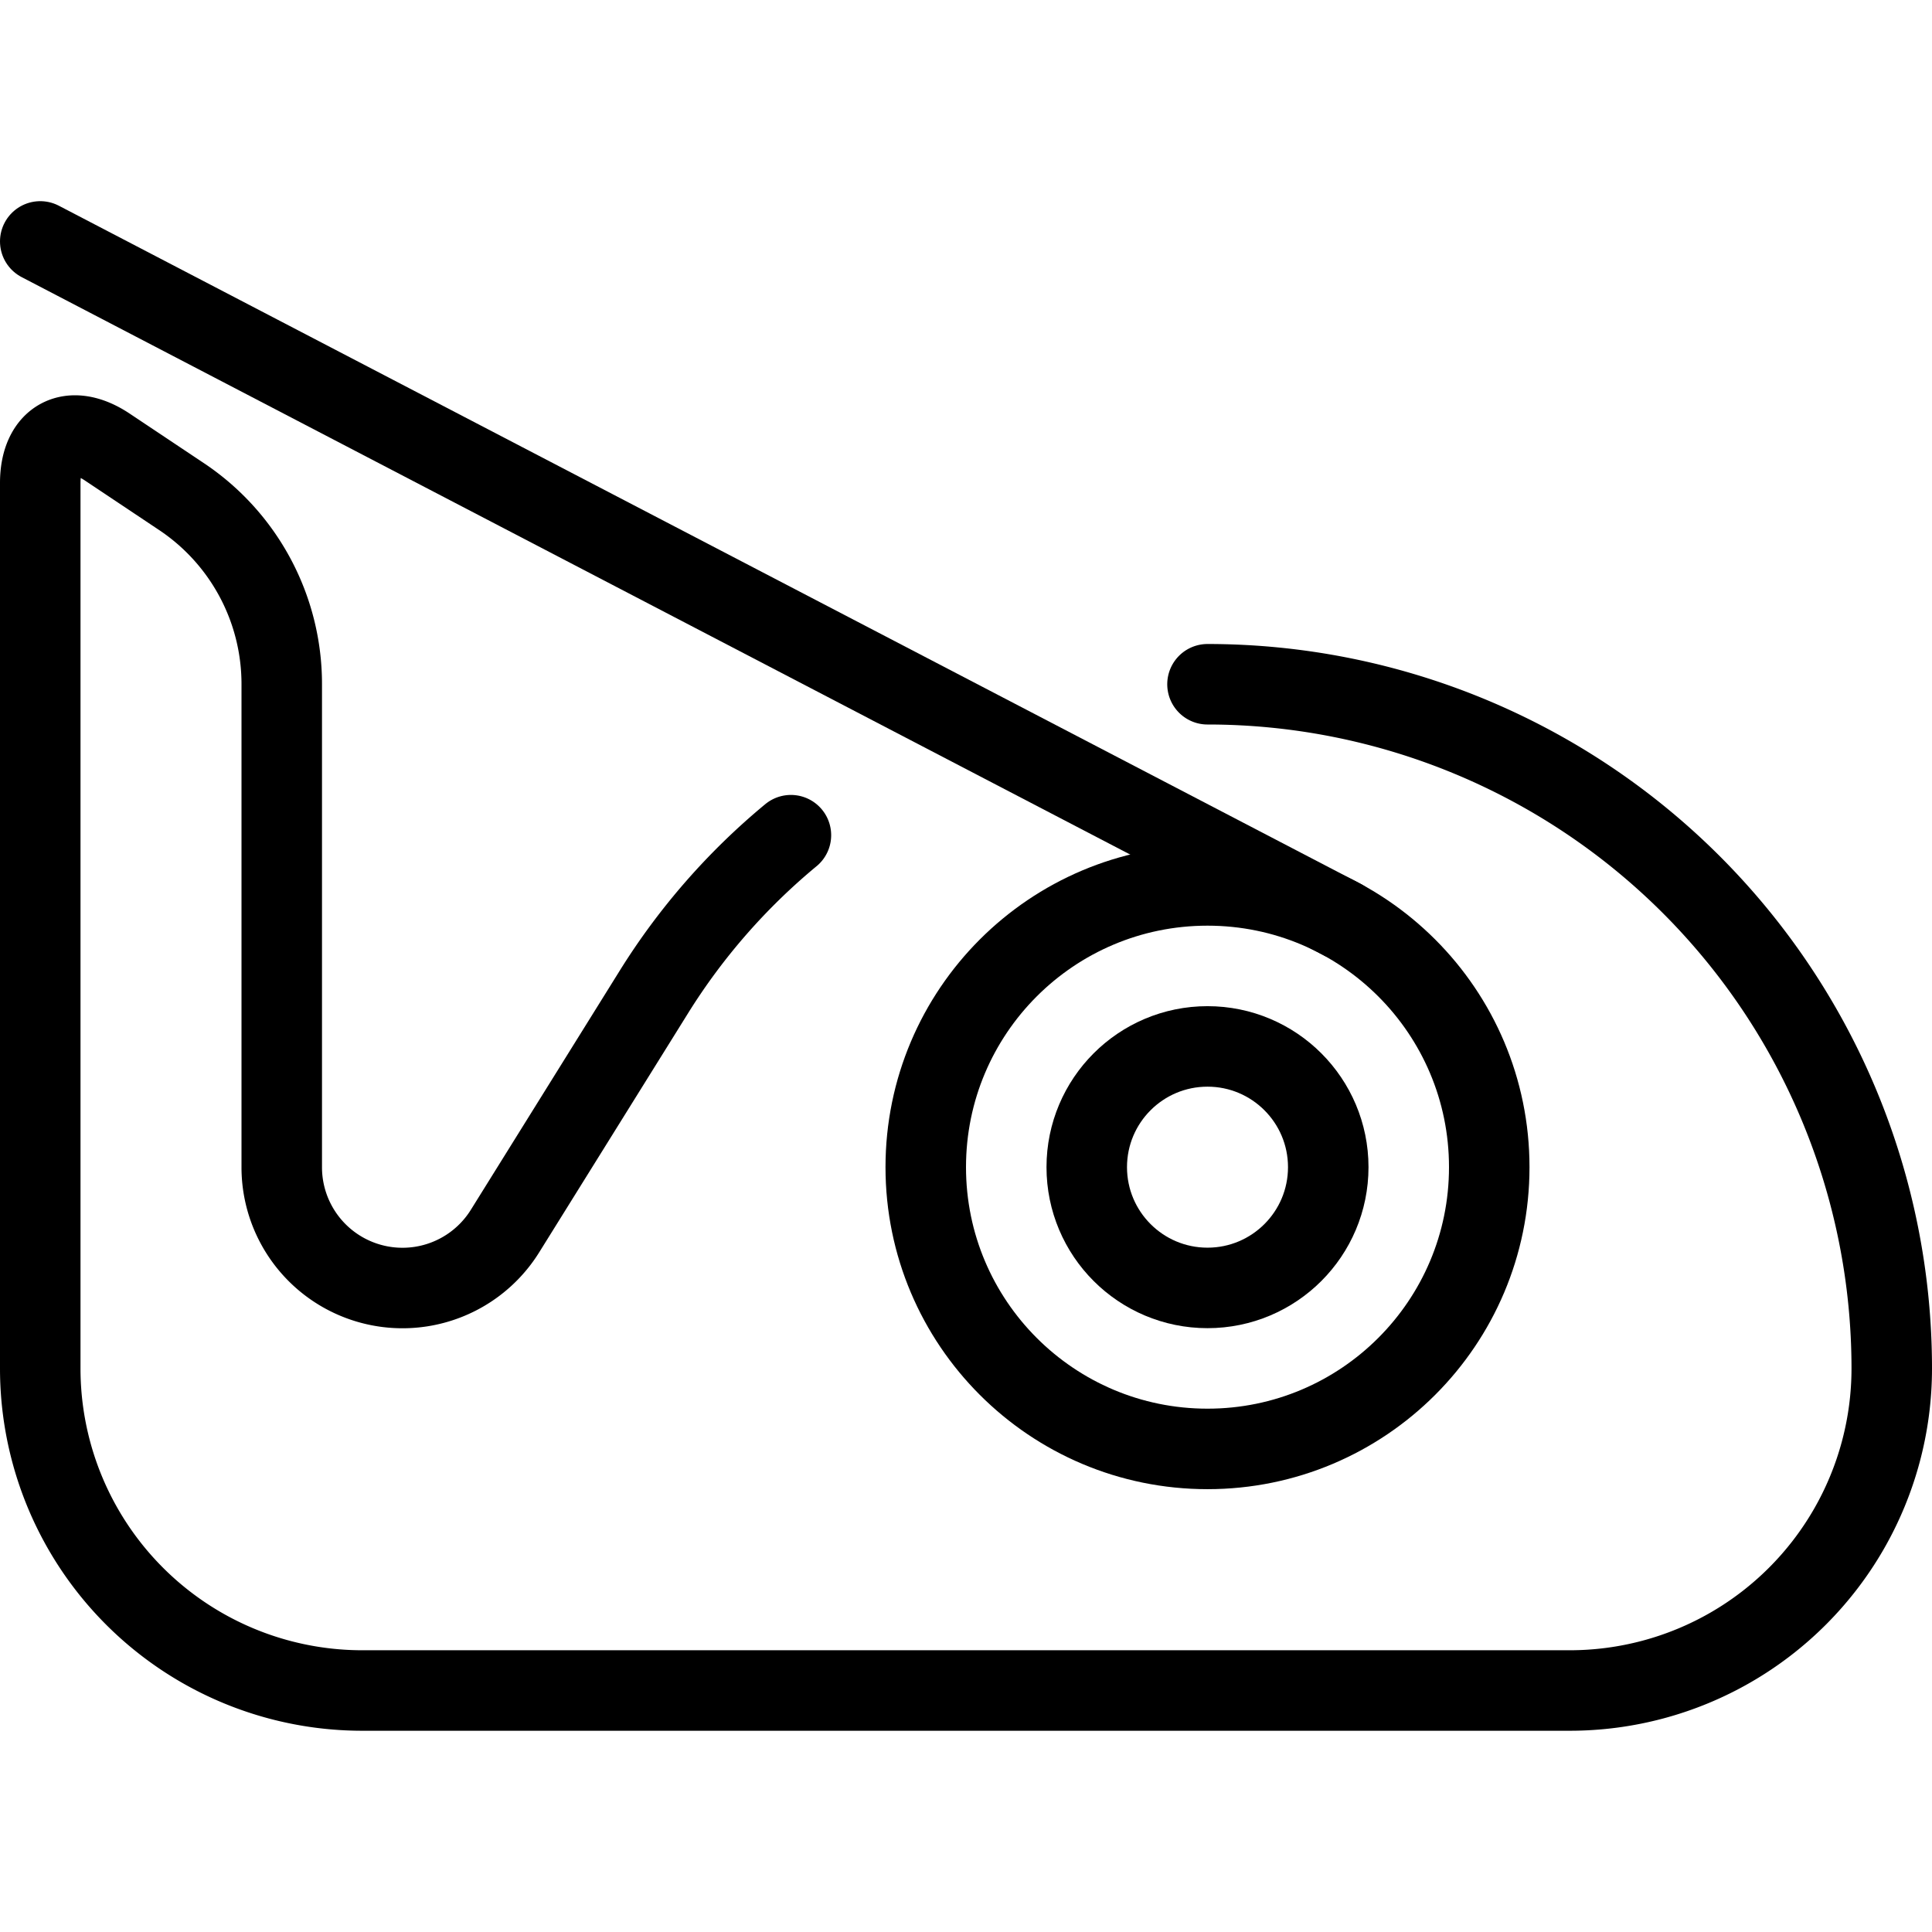 <svg xmlns="http://www.w3.org/2000/svg" viewBox="0 0 24 24"><defs><style>.a{fill:none;stroke:currentColor;stroke-linecap:round;stroke-linejoin:round;}</style></defs><title>office-tape-2</title><line class="a" x1="0.5" y1="2.999" x2="16.672" y2="11.423"/><circle class="a" cx="15" cy="14.499" r="3.5"/><circle class="a" cx="15" cy="14.499" r="1.5"/><path class="a" d="M9.825,10.375a8.046,8.046,0,0,0-1.7,1.944L6.274,15.292A1.5,1.5,0,0,1,3.5,14.5v-6A2.8,2.8,0,0,0,2.252,6.167l-.92-.614C.874,5.248.5,5.449.5,6V17a4,4,0,0,0,4,4h15a4,4,0,0,0,4-4A8.5,8.5,0,0,0,15,8.5"/></svg>